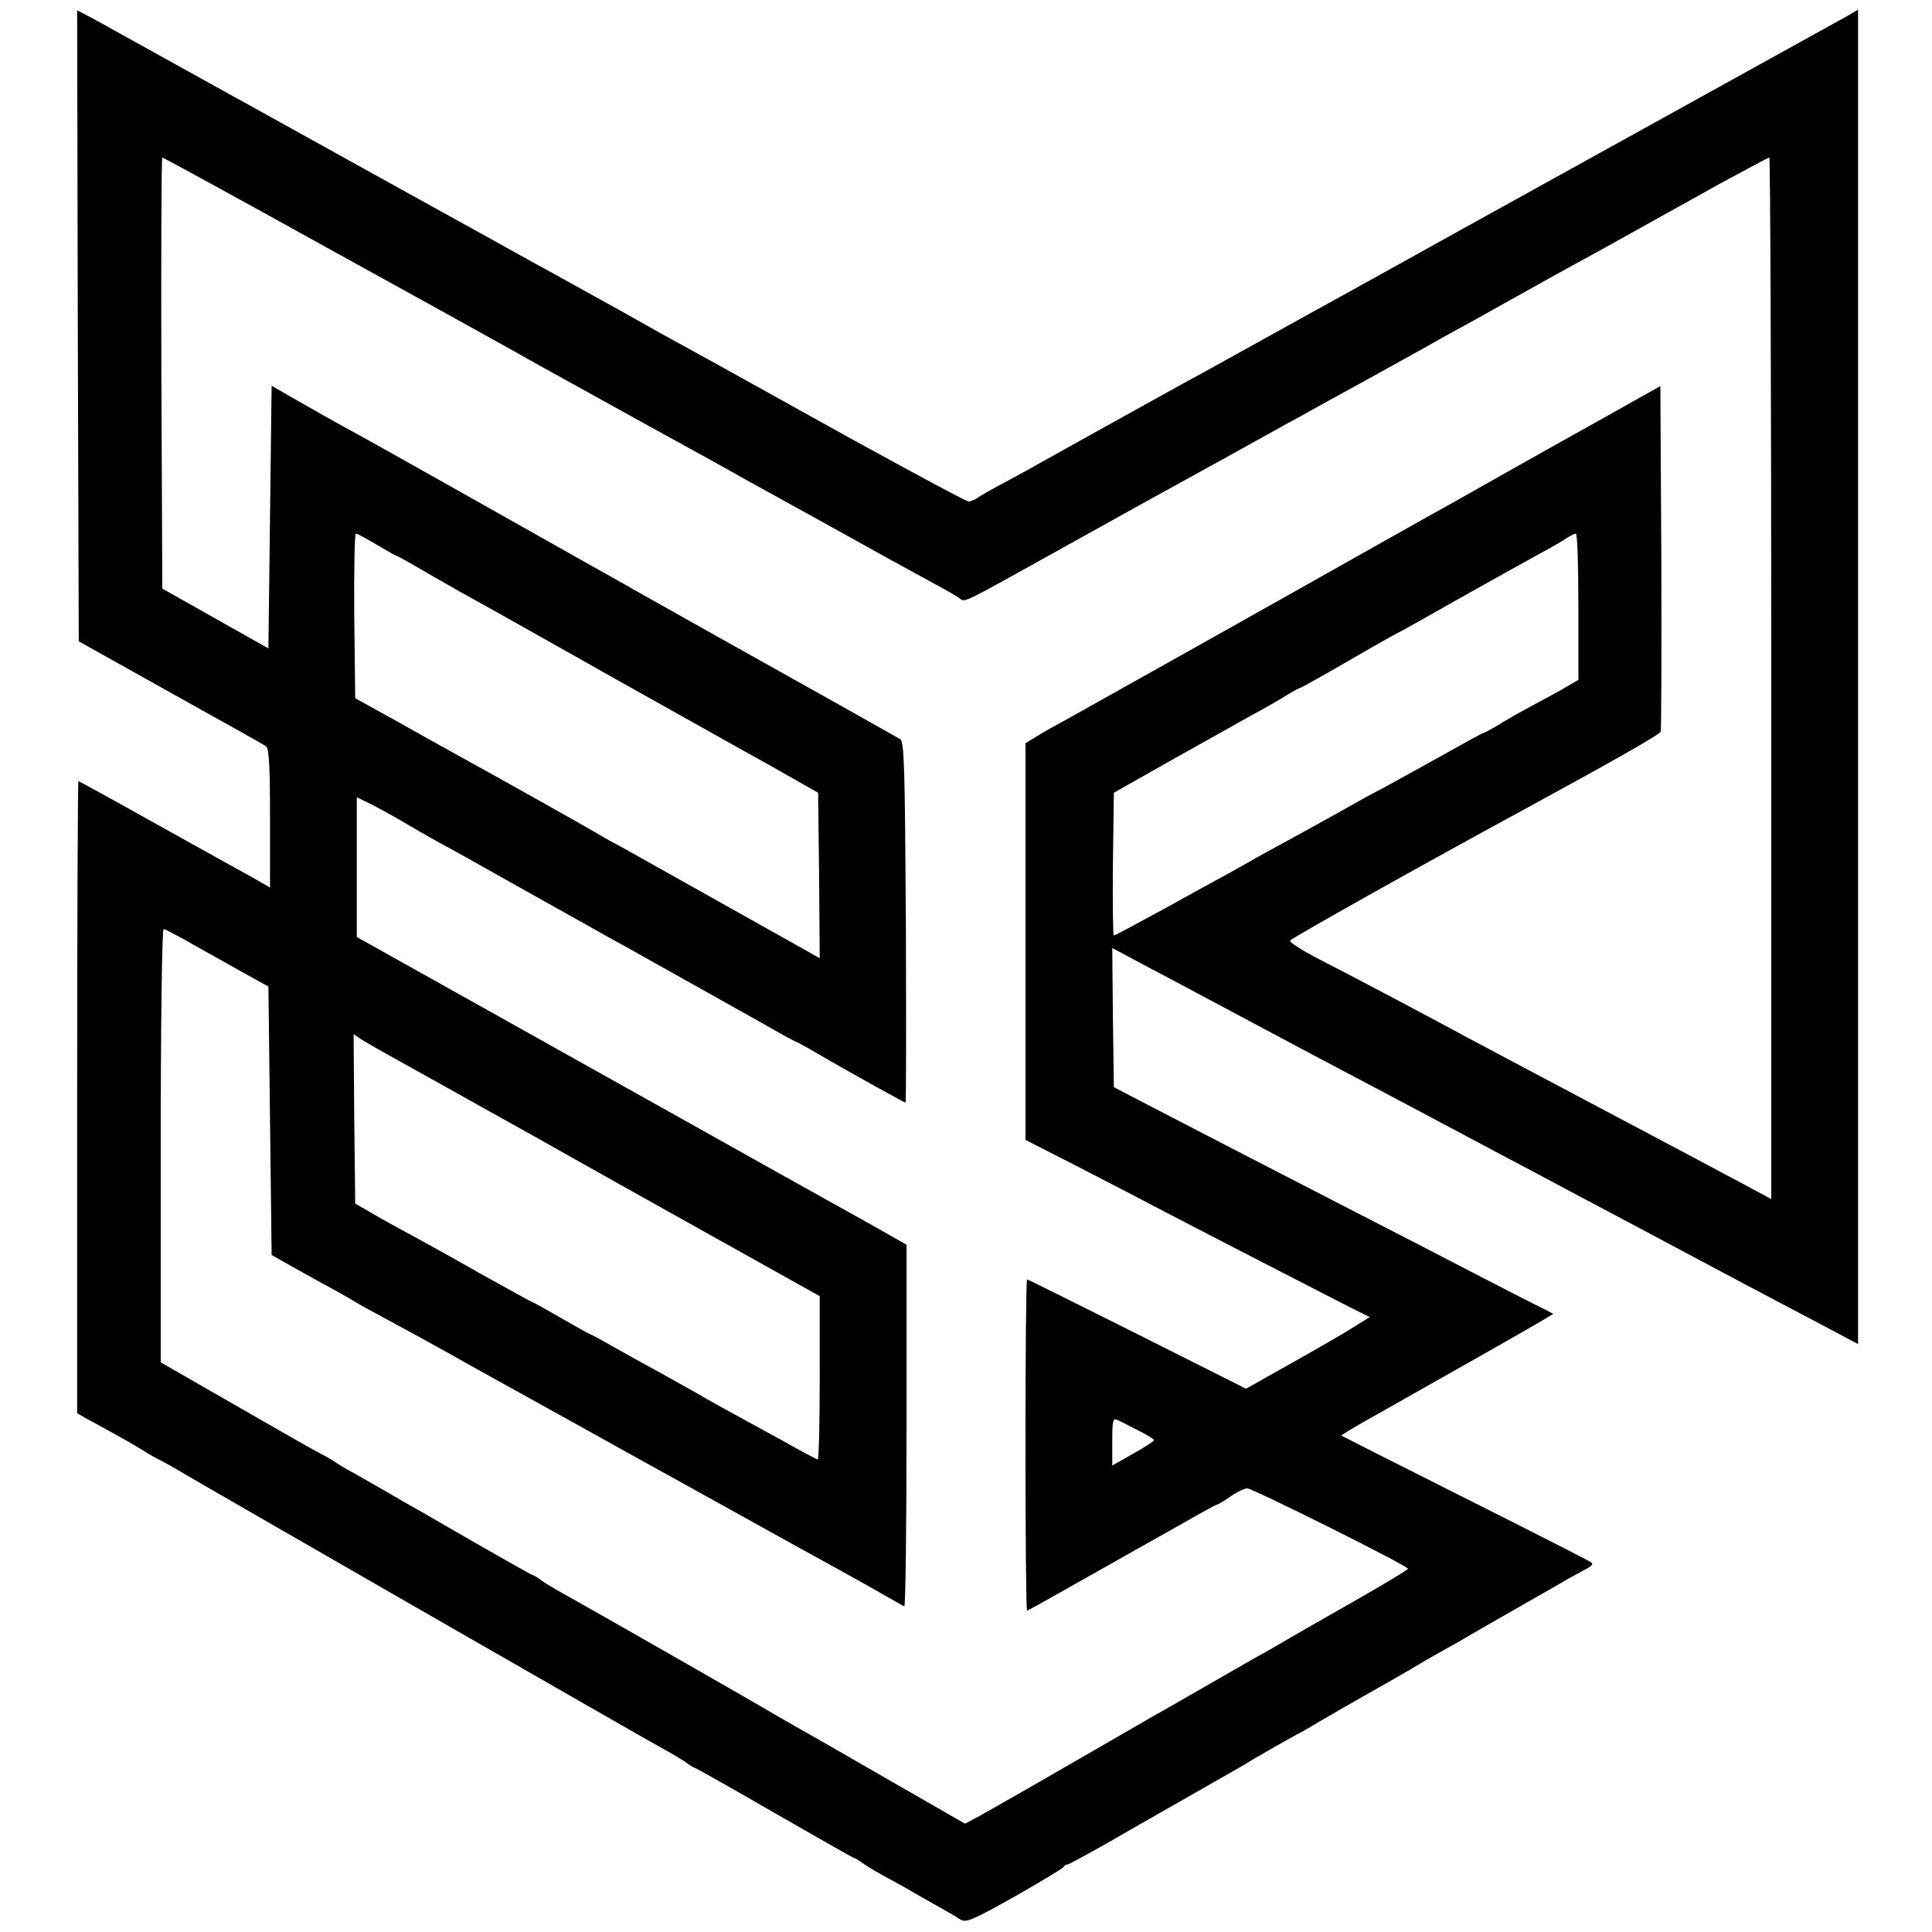<?xml version="1.0" standalone="no"?>
<!DOCTYPE svg PUBLIC "-//W3C//DTD SVG 20010904//EN"
 "http://www.w3.org/TR/2001/REC-SVG-20010904/DTD/svg10.dtd">
<svg version="1.0" xmlns="http://www.w3.org/2000/svg"
 width="601pt" height="601pt" viewBox="0 0 601 601"
 preserveAspectRatio="xMidYMid meet">
<g transform="translate(0,601) scale(0.1,-0.1)"
fill="#000000" stroke="none">
<path d="M242 4997 l3 -982 220 -123 c121 -68 249 -139 285 -159 36 -20 71
-40 78 -45 9 -8 12 -65 12 -225 l0 -214 -52 30 c-29 16 -163 90 -297 165 -134
75 -245 136 -247 136 -2 0 -4 -442 -4 -983 l0 -983 27 -16 c16 -8 55 -30 88
-48 33 -18 76 -43 95 -55 19 -12 42 -25 50 -28 8 -4 31 -17 50 -28 61 -37
1429 -823 1509 -867 26 -14 58 -33 73 -43 14 -11 28 -19 31 -19 2 0 114 -63
247 -140 134 -77 245 -140 247 -140 3 0 17 -8 31 -19 15 -10 50 -31 77 -45 28
-15 64 -35 80 -45 17 -10 51 -29 76 -43 25 -14 55 -31 66 -39 18 -11 37 -3
169 71 82 47 151 88 152 92 2 4 8 8 13 8 4 0 100 52 211 117 112 64 230 131
263 150 33 19 67 38 75 43 28 18 125 73 160 92 19 10 42 23 50 28 14 9 137 80
240 138 25 14 77 44 115 67 39 22 77 44 85 48 8 4 24 13 35 20 11 7 83 48 160
92 77 44 149 85 160 92 11 6 35 19 53 29 25 12 30 19 20 25 -7 5 -184 95 -393
200 -209 105 -381 192 -382 193 -2 1 32 22 75 46 301 170 522 295 551 313 l33
20 -33 17 c-19 9 -117 59 -219 112 -102 53 -257 133 -345 178 -216 111 -493
254 -645 333 l-125 65 -3 217 -2 216 97 -52 c54 -28 130 -69 168 -89 135 -72
231 -123 300 -160 39 -21 115 -61 170 -90 108 -57 197 -104 315 -167 41 -22
120 -64 175 -93 55 -29 127 -67 160 -85 33 -18 98 -52 145 -77 47 -25 153 -81
235 -125 83 -44 188 -100 235 -125 47 -25 138 -73 203 -107 l117 -62 0 2075 0
2076 -32 -19 c-63 -35 -126 -70 -553 -306 -236 -131 -637 -352 -890 -493 -253
-140 -485 -268 -515 -285 -30 -17 -73 -40 -95 -52 -87 -48 -377 -209 -470
-261 -22 -13 -67 -37 -100 -55 -33 -17 -69 -38 -80 -45 -11 -8 -25 -14 -32
-14 -7 0 -176 91 -376 201 -199 111 -386 214 -414 230 -118 65 -170 93 -203
112 -58 33 -110 62 -210 117 -52 29 -117 65 -145 80 -27 15 -232 129 -455 252
-223 124 -430 238 -460 255 -30 16 -77 43 -105 58 -179 99 -254 141 -285 158
-19 11 -54 30 -78 43 l-42 22 2 -981z m796 231 c290 -160 543 -300 562 -311
47 -27 71 -40 400 -222 157 -86 303 -167 325 -180 22 -12 67 -37 100 -55 33
-18 139 -77 235 -130 96 -54 207 -114 245 -135 39 -21 76 -42 82 -48 15 -11
10 -13 303 150 241 134 251 140 515 285 105 58 210 117 235 130 25 14 117 65
205 113 88 49 176 97 195 108 19 11 55 31 80 45 25 13 104 57 175 97 72 40
195 109 275 152 173 96 192 107 381 212 81 44 150 81 153 81 3 0 6 -729 6
-1620 l0 -1620 -67 36 c-120 64 -228 122 -478 254 -151 80 -410 217 -500 266
-146 78 -289 153 -373 196 -45 24 -81 47 -79 52 2 6 402 231 732 410 279 152
418 231 421 240 2 6 3 250 2 543 l-3 532 -180 -101 c-99 -55 -250 -140 -335
-188 -85 -48 -177 -100 -205 -115 -27 -15 -99 -56 -160 -90 -276 -156 -897
-504 -985 -553 -25 -13 -60 -33 -77 -44 l-33 -20 0 -617 0 -617 153 -78 c83
-43 202 -104 262 -136 124 -65 523 -270 603 -311 l53 -26 -48 -30 c-26 -17
-113 -67 -193 -112 l-144 -81 -338 170 c-186 93 -340 170 -343 170 -3 0 -5
-232 -5 -515 0 -283 2 -515 5 -515 3 0 71 38 152 84 82 46 168 95 193 109 25
14 89 50 144 81 54 31 100 56 103 56 2 0 21 11 41 25 20 14 43 25 52 25 17 0
500 -241 500 -250 0 -3 -75 -48 -166 -100 -92 -52 -187 -107 -213 -122 -25
-15 -57 -33 -71 -41 -14 -7 -88 -50 -165 -94 -77 -44 -156 -90 -175 -100 -19
-11 -138 -80 -265 -153 -126 -73 -251 -144 -276 -158 l-47 -25 -223 128 c-123
71 -262 151 -309 177 -47 27 -92 53 -100 58 -21 13 -525 301 -597 341 -32 17
-70 40 -85 50 -14 11 -28 19 -30 19 -3 0 -72 39 -154 86 -82 47 -167 96 -189
109 -22 12 -69 39 -105 60 -36 21 -85 49 -110 63 -25 13 -49 28 -55 32 -5 5
-30 19 -55 32 -25 13 -145 82 -267 152 l-223 128 0 674 c0 371 4 674 9 674 4
0 50 -24 102 -54 52 -29 123 -69 159 -89 l65 -36 5 -417 5 -418 60 -34 c33
-18 89 -50 125 -69 36 -20 70 -39 75 -43 6 -4 51 -29 100 -55 50 -27 105 -57
123 -67 17 -10 47 -26 65 -36 27 -16 313 -174 457 -254 25 -14 194 -108 375
-208 182 -101 355 -197 385 -213 30 -17 87 -48 125 -70 39 -22 73 -42 78 -44
4 -2 7 250 7 560 l0 565 -102 58 c-108 60 -468 261 -553 309 -266 149 -988
553 -1017 569 l-38 21 0 218 0 217 49 -24 c27 -14 71 -38 99 -55 27 -16 76
-44 108 -62 33 -17 129 -71 214 -119 85 -48 175 -98 200 -112 25 -14 61 -34
80 -45 19 -11 58 -32 85 -47 142 -80 331 -185 423 -237 57 -33 105 -59 107
-59 2 0 32 -16 66 -36 81 -48 272 -154 276 -154 2 0 2 253 1 561 -3 487 -5
563 -18 570 -47 27 -302 170 -340 191 -58 32 -407 228 -492 276 -18 11 -89 50
-158 89 -113 64 -403 227 -490 276 -67 38 -196 110 -255 142 -33 18 -96 54
-140 79 l-80 46 -5 -409 -5 -408 -165 93 -165 93 -3 670 c-1 369 0 671 3 671
3 0 243 -131 533 -292z m135 -913 c32 -19 60 -35 62 -35 3 0 26 -13 52 -28 27
-16 93 -54 148 -85 55 -30 276 -154 490 -275 215 -120 415 -233 445 -249 30
-17 82 -46 115 -65 l60 -34 3 -257 2 -258 -42 24 c-205 115 -542 304 -578 324
-25 13 -52 28 -60 33 -18 12 -346 196 -445 250 -38 21 -126 70 -195 109 l-125
69 -3 256 c-1 141 1 256 5 256 5 0 34 -16 66 -35z m3737 -192 l0 -228 -33 -19
c-17 -11 -66 -37 -107 -59 -41 -22 -92 -51 -112 -64 -21 -12 -40 -23 -43 -23
-3 0 -56 -29 -118 -64 -61 -34 -148 -82 -192 -106 -44 -23 -93 -50 -110 -60
-33 -19 -97 -54 -195 -108 -36 -19 -78 -43 -95 -52 -16 -10 -55 -31 -85 -48
-30 -16 -121 -66 -202 -111 -81 -44 -149 -81 -153 -81 -3 0 -4 100 -3 222 l3
222 175 99 c96 54 209 117 250 140 41 22 92 51 112 64 21 13 40 23 42 23 3 0
71 38 152 85 81 47 149 85 150 85 2 0 86 47 186 104 101 57 215 120 253 141
39 21 79 44 90 52 11 7 23 13 27 13 5 0 8 -102 8 -227z m-3705 -1393 c33 -18
116 -65 185 -103 69 -39 145 -81 170 -95 25 -14 79 -44 120 -67 75 -42 104
-59 190 -107 25 -14 188 -105 363 -203 l317 -177 0 -254 c0 -140 -3 -254 -6
-254 -3 0 -51 25 -107 57 -56 31 -127 69 -157 86 -30 16 -68 38 -85 47 -30 18
-43 25 -160 90 -33 18 -91 50 -128 71 -38 22 -70 39 -72 39 -2 0 -42 23 -90
50 -48 28 -88 50 -90 50 -2 0 -72 39 -157 86 -84 48 -187 105 -228 127 -41 22
-95 52 -120 67 l-45 26 -3 263 -2 264 22 -15 c13 -8 50 -30 83 -48z m2338
-1171 c26 -13 47 -26 47 -29 0 -3 -29 -22 -65 -42 l-65 -37 0 75 c0 68 2 74
18 66 9 -4 38 -19 65 -33z"/>
</g>
</svg>
